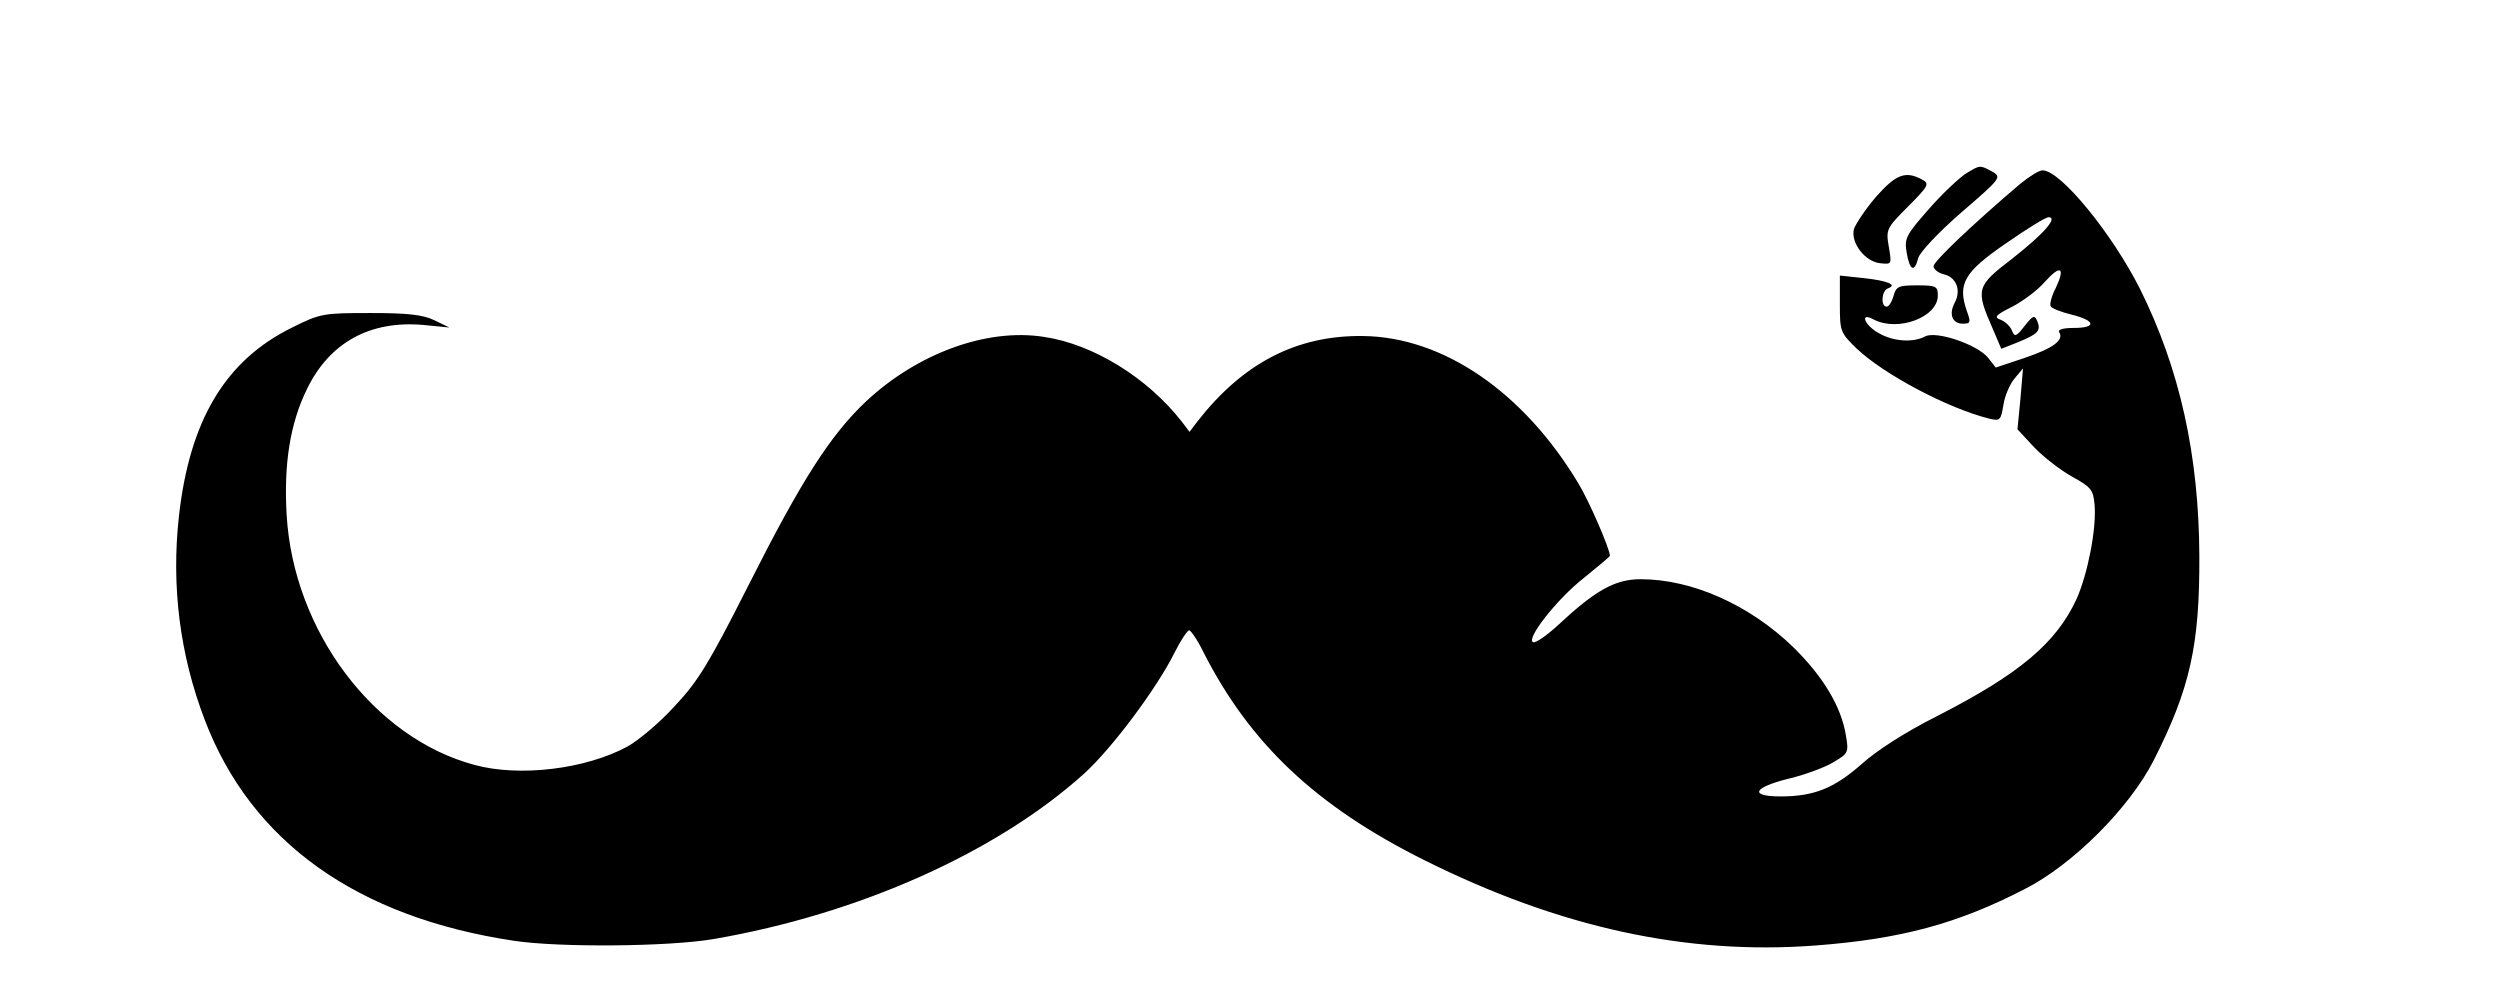<?xml version="1.0" standalone="no"?>
<!DOCTYPE svg PUBLIC "-//W3C//DTD SVG 20010904//EN"
 "http://www.w3.org/TR/2001/REC-SVG-20010904/DTD/svg10.dtd">
<svg version="1.0" xmlns="http://www.w3.org/2000/svg"
 width="587pt" height="236pt" viewBox="0 0 587 236"
 preserveAspectRatio="xMidYMid meet">

<g transform="translate(0,236) scale(0.1,-0.1)"
fill="#000000" stroke="none">
<path d="M4615 1952 c-16 -11 -56 -48 -87 -84 -53 -60 -57 -68 -51 -102 7 -41
18 -47 27 -12 3 13 48 61 101 107 94 81 95 83 73 96 -30 16 -28 16 -63 -5z"/>
<path d="M4743 1928 c-115 -98 -203 -182 -203 -193 0 -7 11 -16 24 -19 30 -7
41 -38 26 -66 -15 -28 -6 -50 19 -50 18 0 19 3 9 30 -22 64 -6 91 91 158 49
34 94 62 101 62 23 0 -11 -39 -85 -97 -85 -65 -87 -72 -46 -165 l20 -47 38 15
c49 20 55 27 47 49 -7 16 -10 15 -30 -10 -20 -26 -24 -27 -30 -11 -4 10 -16
21 -26 25 -17 6 -13 11 27 31 25 13 60 39 76 58 37 41 49 35 26 -14 -10 -19
-15 -39 -12 -43 2 -5 25 -14 50 -20 56 -14 58 -31 4 -31 -25 0 -38 -4 -34 -10
12 -19 -15 -38 -83 -61 l-66 -22 -18 23 c-25 31 -122 64 -148 50 -28 -15 -75
-12 -109 8 -34 19 -45 50 -12 32 57 -30 151 5 151 56 0 22 -4 24 -49 24 -44 0
-49 -3 -55 -25 -4 -14 -11 -25 -16 -25 -15 0 -12 38 3 43 23 8 -1 18 -57 24
l-56 6 0 -67 c0 -64 1 -67 39 -104 64 -61 215 -141 312 -165 25 -6 27 -4 33
32 3 21 15 49 26 62 l20 24 -6 -71 -7 -72 39 -42 c22 -23 62 -54 89 -69 45
-25 50 -31 53 -66 5 -56 -16 -162 -42 -221 -48 -104 -134 -176 -325 -274 -76
-38 -146 -83 -181 -115 -64 -56 -111 -75 -189 -75 -75 0 -65 21 20 42 38 9 86
27 105 39 34 20 35 23 28 63 -11 67 -53 137 -123 206 -102 99 -237 160 -359
160 -60 0 -106 -26 -194 -108 -26 -24 -52 -42 -58 -40 -19 6 56 102 119 151
33 27 61 50 61 52 0 16 -49 129 -74 170 -129 215 -318 344 -506 346 -155 2
-281 -63 -388 -200 l-19 -25 -19 25 c-80 102 -207 181 -323 198 -133 21 -296
-38 -417 -151 -84 -79 -152 -185 -278 -435 -90 -178 -117 -223 -171 -280 -34
-38 -85 -81 -112 -96 -98 -53 -253 -72 -359 -43 -236 63 -425 314 -441 587 -7
119 8 215 48 296 53 109 148 161 273 150 l61 -6 -35 17 c-27 13 -62 17 -150
17 -111 0 -118 -1 -184 -34 -157 -77 -241 -218 -266 -444 -18 -163 2 -324 61
-478 109 -286 358 -463 726 -518 106 -16 362 -14 468 4 343 59 666 204 871
389 65 59 171 201 212 284 14 28 30 52 34 52 4 0 20 -23 34 -52 109 -214 264
-361 519 -488 317 -158 615 -223 918 -200 199 15 334 51 492 133 112 57 245
190 302 302 85 168 108 269 107 480 -1 236 -46 439 -139 626 -66 131 -187 279
-229 279 -9 0 -32 -15 -53 -32z"/>
<path d="M4405 1898 c-25 -29 -48 -64 -52 -76 -8 -32 26 -76 61 -80 28 -3 28
-3 21 38 -7 41 -6 44 45 95 50 50 51 54 32 64 -38 20 -60 12 -107 -41z"/>
</g>
</svg>
